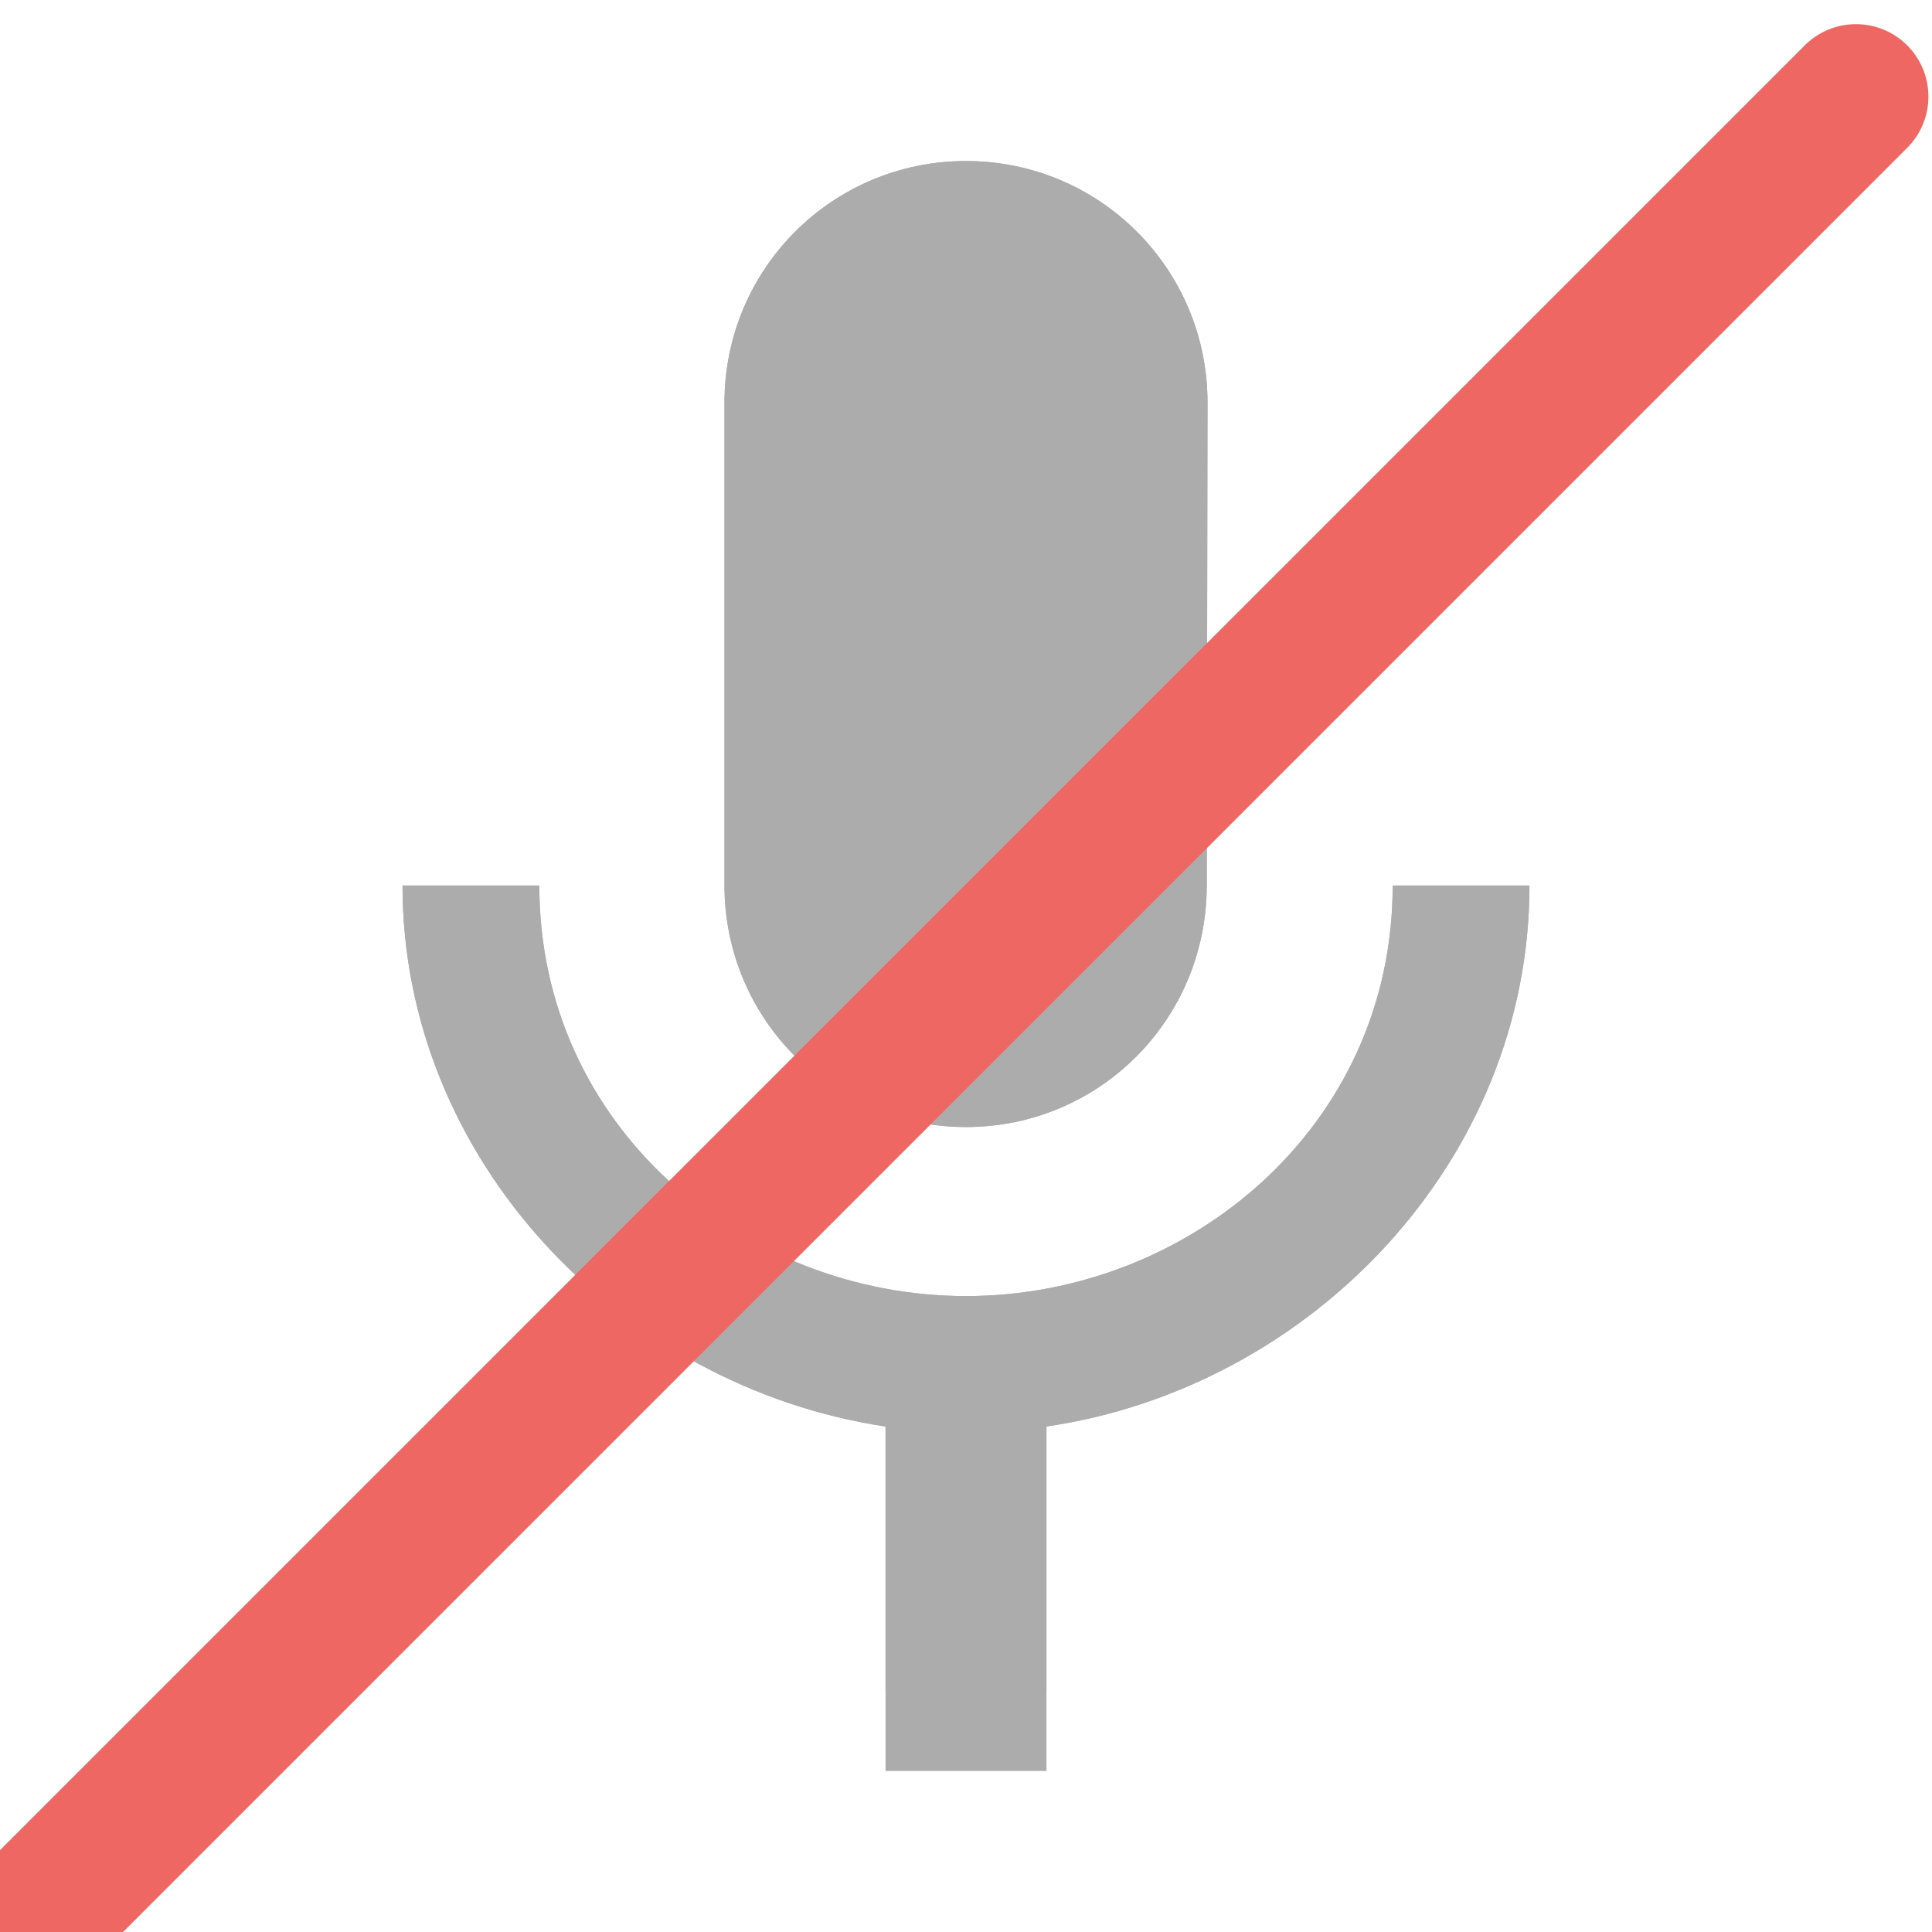 <svg width="20" height="20" viewBox="0 0 20 20" fill="none" xmlns="http://www.w3.org/2000/svg">
<g clip-path="url(#clip0_350_9814)">
<path d="M12.492 9.167C12.492 10.55 11.383 11.667 10 11.667C8.617 11.667 7.5 10.55 7.5 9.167V4.167C7.5 2.783 8.617 1.667 10 1.667C11.383 1.667 12.5 2.783 12.5 4.167L12.492 9.167ZM10 13.417C12.3 13.417 14.417 11.667 14.417 9.167H15.833C15.833 12.017 13.567 14.367 10.833 14.767V17.5H9.167V14.767C6.433 14.358 4.167 12.008 4.167 9.167H5.583C5.583 11.667 7.7 13.417 10 13.417ZM10 3.333C9.333 3.333 9.167 3.889 9.167 4.167V9.167C9.167 9.444 9.333 10 10 10C10.667 10 10.833 9.444 10.833 9.167V4.167C10.833 3.889 10.667 3.333 10 3.333Z" fill="#ACACAC"></path>
<path d="M12.492 9.167C12.492 10.55 11.383 11.667 10 11.667C8.617 11.667 7.5 10.55 7.5 9.167V4.167C7.5 2.783 8.617 1.667 10 1.667C11.383 1.667 12.5 2.783 12.5 4.167L12.492 9.167ZM10 13.417C12.3 13.417 14.417 11.667 14.417 9.167H15.833C15.833 12.017 13.567 14.367 10.833 14.767V18.333H9.167V14.767C6.433 14.358 4.167 12.008 4.167 9.167H5.583C5.583 11.667 7.7 13.417 10 13.417Z" fill="#ACACAC"></path>
<path d="M19.213 1L-0.787 21" stroke="#EE6762" stroke-width="1.5" stroke-linecap="round"></path>
</g>
</svg>